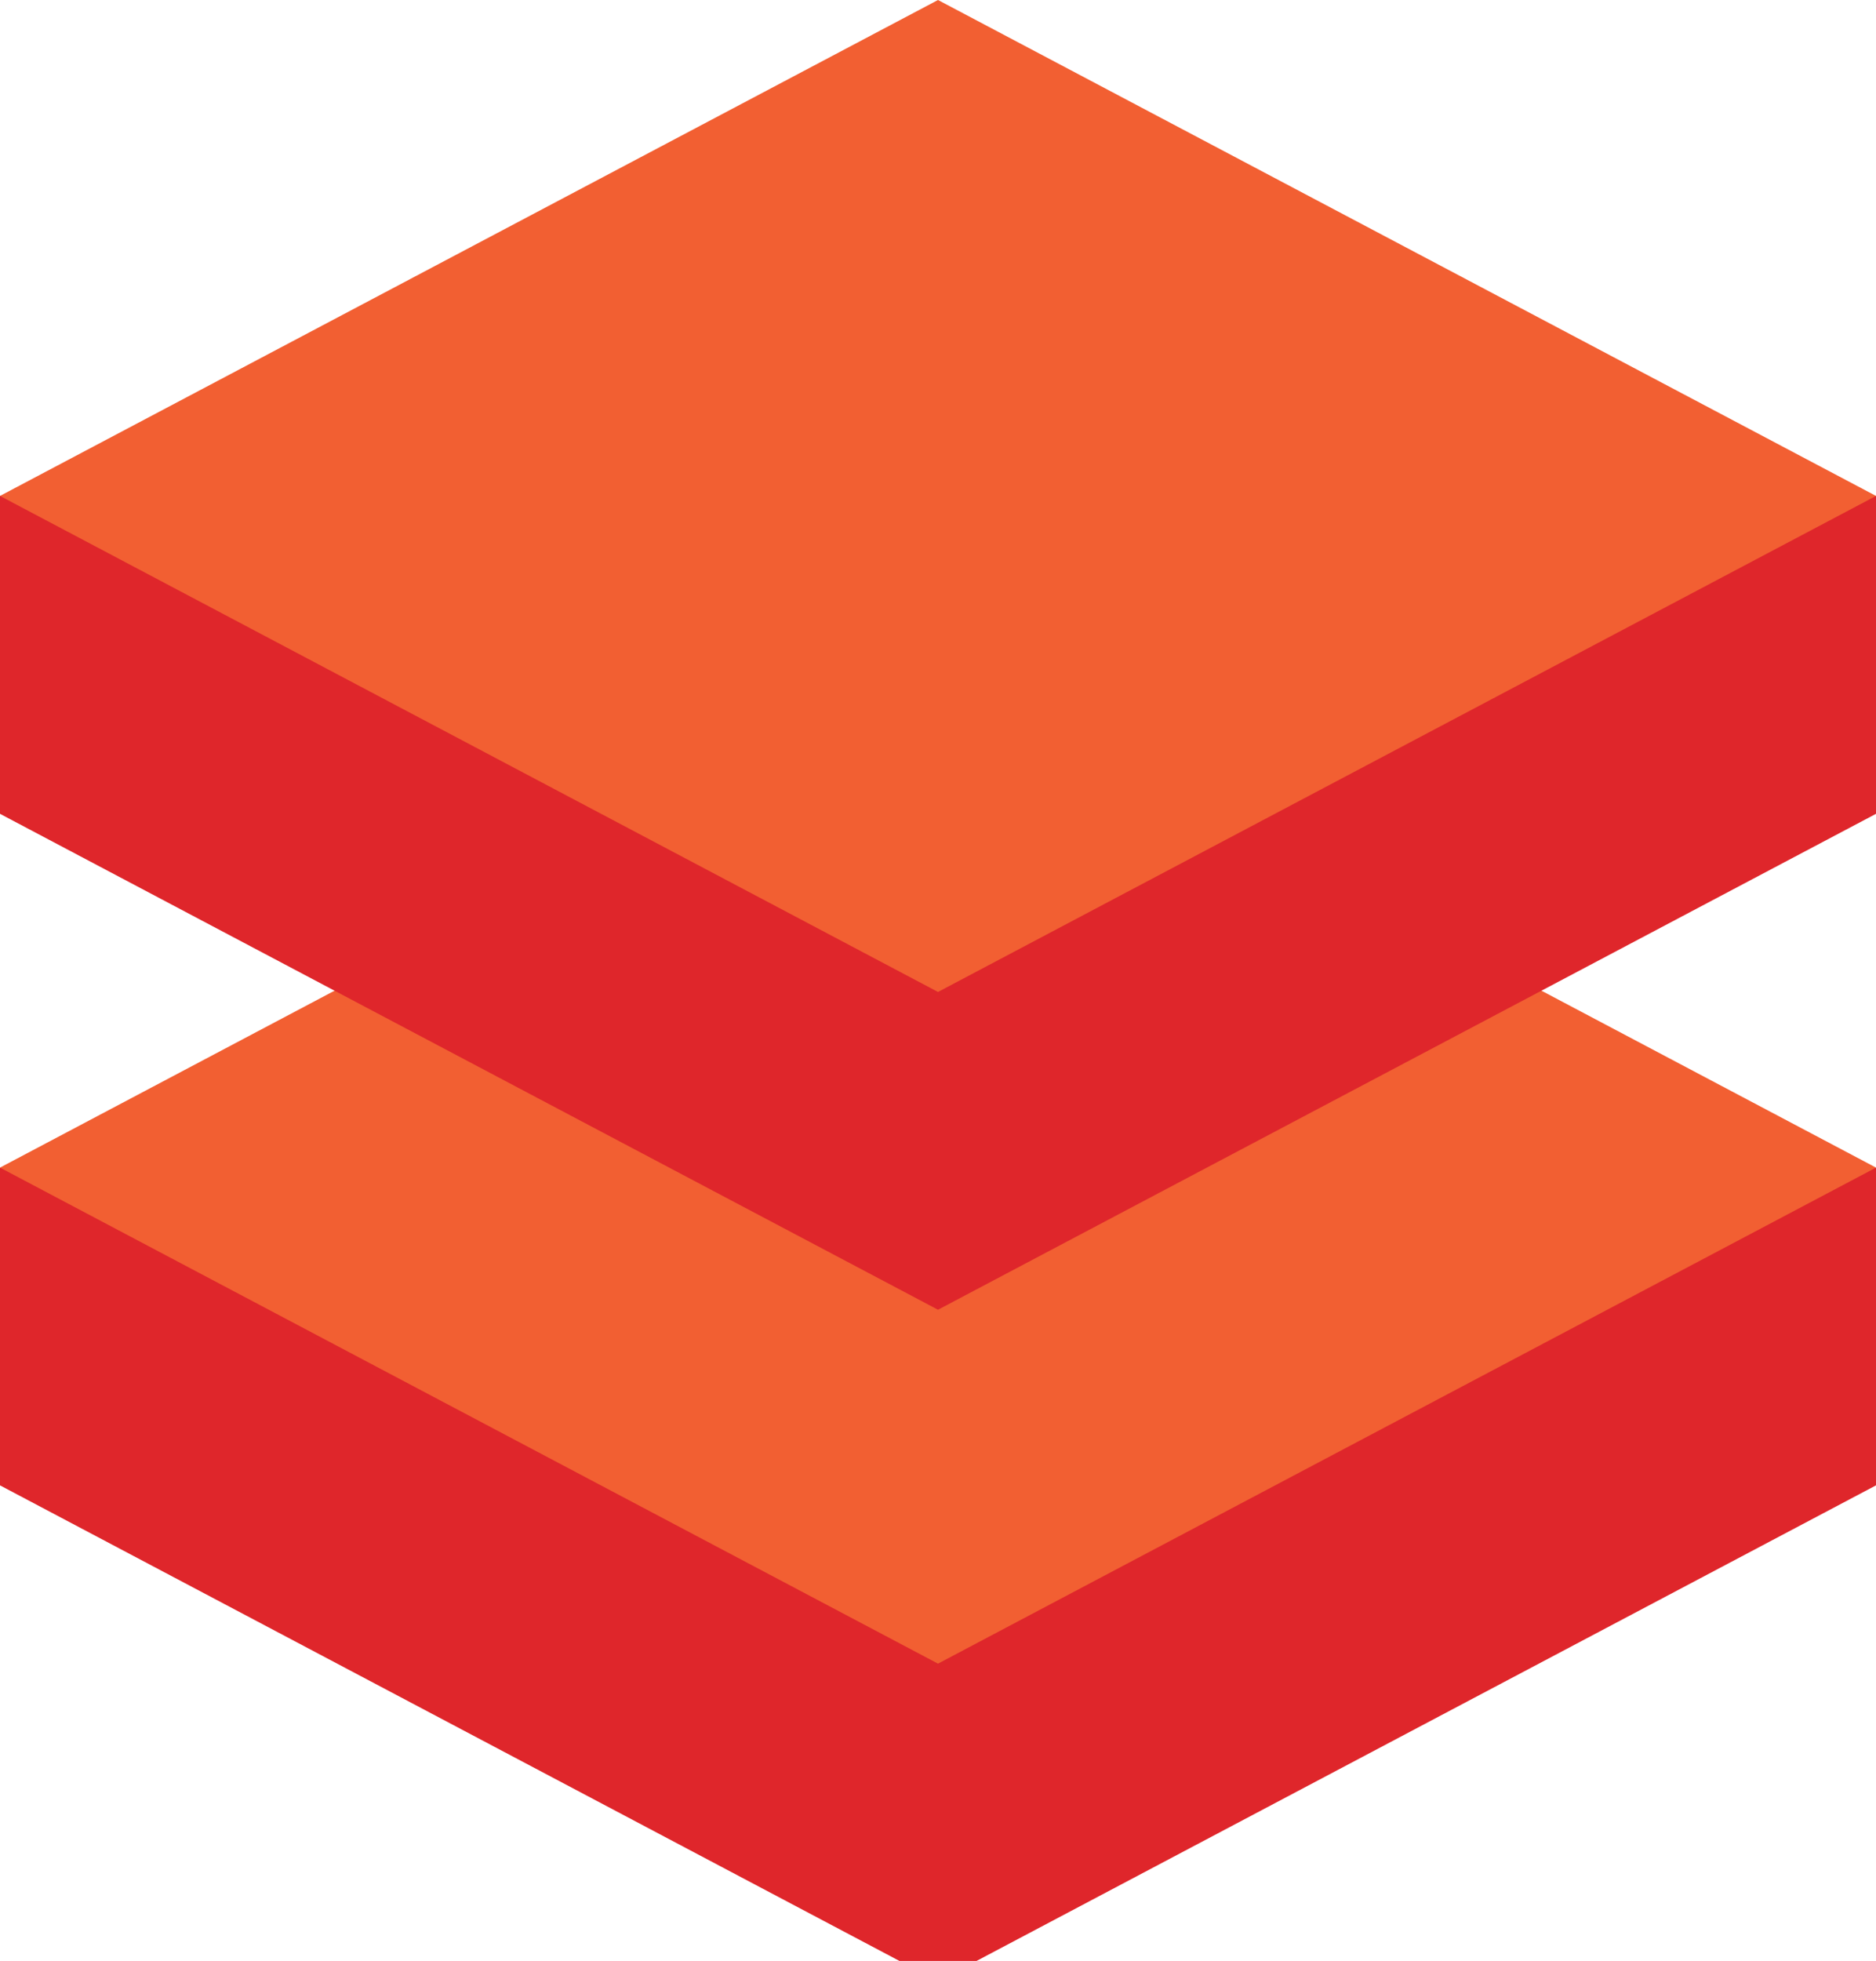 <?xml version="1.0" encoding="UTF-8"?>
<svg xmlns="http://www.w3.org/2000/svg" xmlns:xlink="http://www.w3.org/1999/xlink" width="67pt" height="70pt" viewBox="0 0 67 70" version="1.1">
<g id="surface1">
<path style=" stroke:none;fill-rule:nonzero;fill:rgb(87.451%,14.902%,16.863%);fill-opacity:1;" d="M 0 53.023 L 33.5 70.727 L 67 53.023 L 67 41.68 L 0 41.68 Z M 0 53.023 "/>
<path style=" stroke:none;fill-rule:nonzero;fill:rgb(94.902%,37.255%,19.608%);fill-opacity:1;" d="M 33.5 23.973 L 0 41.68 L 33.5 59.387 L 67 41.68 Z M 33.5 23.973 "/>
<path style=" stroke:none;fill-rule:nonzero;fill:rgb(87.451%,14.902%,16.863%);fill-opacity:1;" d="M 0 29.051 L 33.5 46.754 L 67 29.051 L 67 17.703 L 0 17.703 Z M 0 29.051 "/>
<path style=" stroke:none;fill-rule:nonzero;fill:rgb(94.902%,37.255%,19.608%);fill-opacity:1;" d="M 33.5 0 L 0 17.703 L 33.5 35.41 L 67 17.703 Z M 33.5 0 "/>
</g>
</svg>
